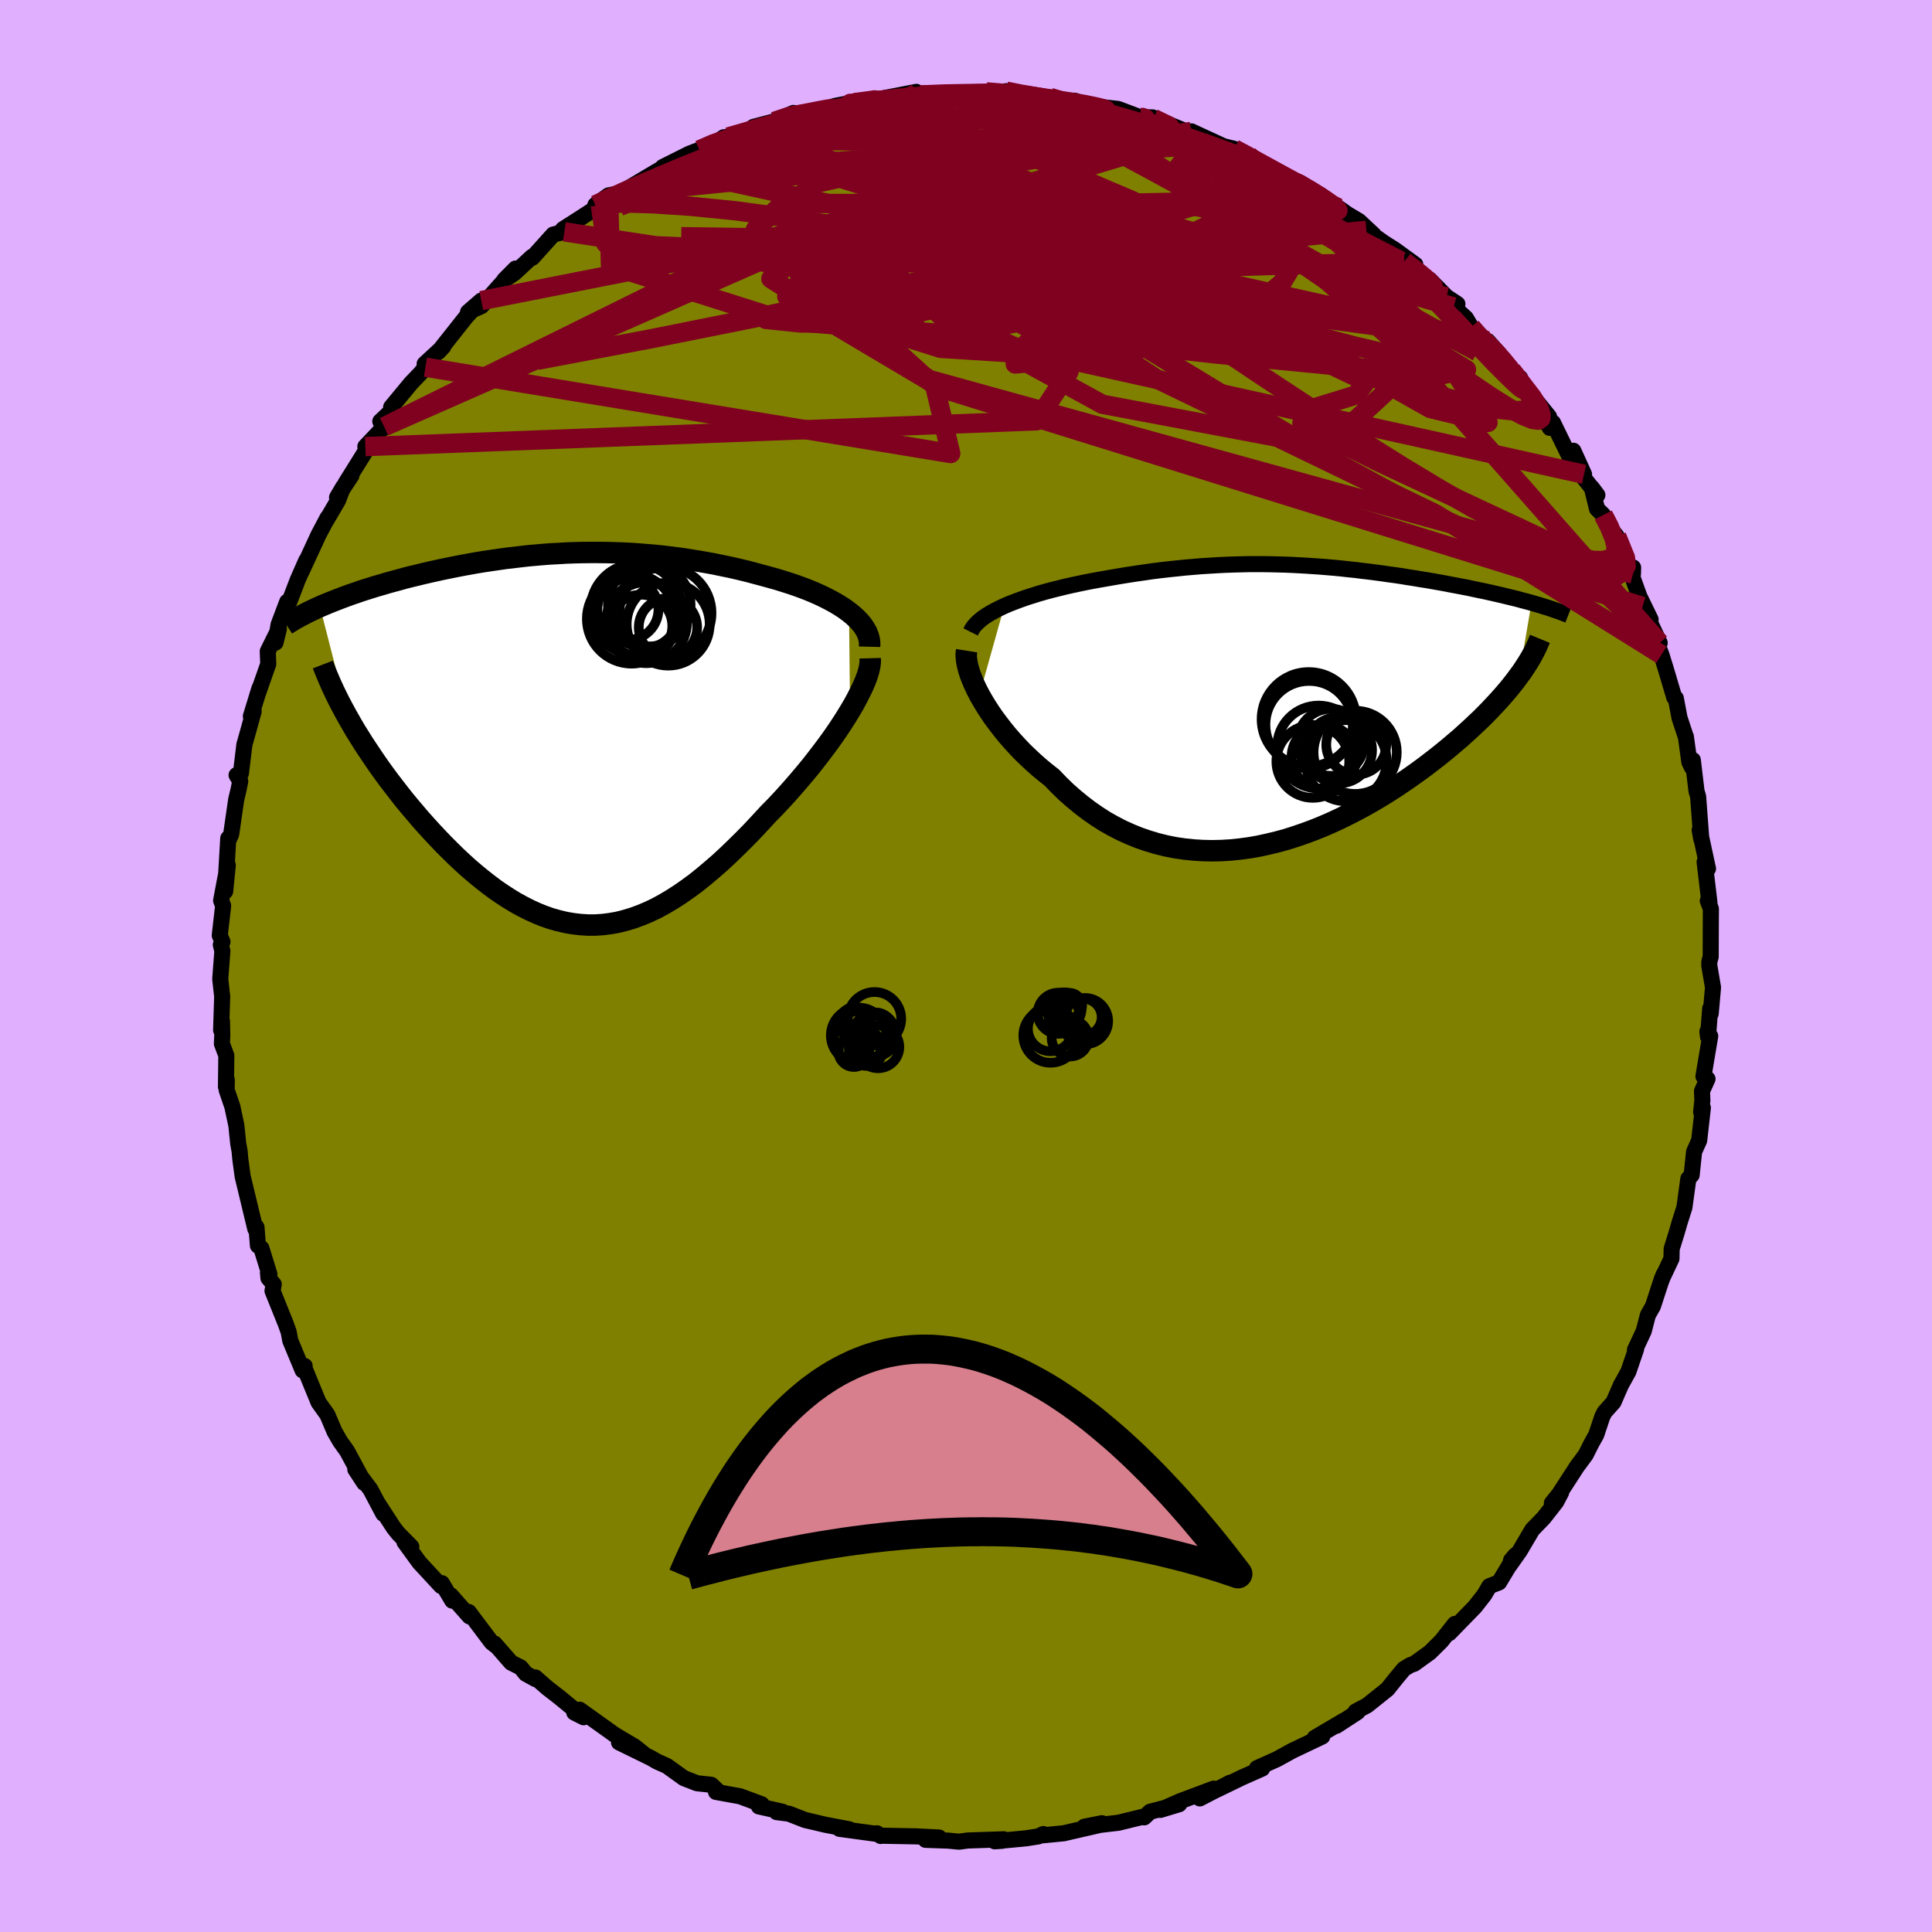 <svg viewBox="-100 -100 200 200" xmlns="http://www.w3.org/2000/svg" width="500" height="500" id="face-svg">
    <defs>
      <clipPath id="leftEyeClipPath">
        <polyline points="29.33,-13.1 28.9,-13.42 28.44,-13.72 27.95,-14.02 27.44,-14.3 26.9,-14.58 26.34,-14.85 25.76,-15.11 25.16,-15.36 24.54,-15.6 23.91,-15.83 23.26,-16.05 22.6,-16.26 21.93,-16.47 21.25,-16.66 20.56,-16.85 19.7,-17.08 18.84,-17.31 17.97,-17.52 17.1,-17.72 16.23,-17.9 15.36,-18.08 14.48,-18.24 13.61,-18.39 12.74,-18.53 11.87,-18.66 11,-18.77 10.13,-18.88 9.27,-18.97 8.41,-19.04 7.56,-19.11 6.7,-19.17 5.86,-19.21 5.01,-19.24 4.17,-19.26 3.34,-19.27 2.51,-19.27 1.69,-19.26 0.87,-19.24 0.05,-19.21 -0.76,-19.16 -1.56,-19.12 -2.36,-19.06 -3.15,-18.99 -3.93,-18.92 -4.71,-18.83 -5.48,-18.74 -6.25,-18.65 -7.01,-18.54 -7.76,-18.43 -8.5,-18.32 -9.24,-18.2 -9.96,-18.07 -10.68,-17.94 -11.39,-17.8 -12.09,-17.66 -12.78,-17.52 -13.46,-17.37 -14.13,-17.22 -14.78,-17.07 -15.43,-16.91 -16.06,-16.76 -16.69,-16.6 -17.29,-16.43 -17.89,-16.27 -18.47,-16.11 -19.04,-15.94 -19.6,-15.78 -20.15,-15.61 -20.69,-15.44 -21.22,-15.27 -21.73,-15.09 -22.24,-14.92 -22.73,-14.74 -23.21,-14.56 -23.68,-14.38 -24.14,-14.2 -24.59,-14.02 -25.02,-13.84 -25.44,-13.66 -22.45,-2.01 -22.1,-1.4 -21.73,-0.77 -21.34,-0.15 -20.94,0.49 -20.52,1.13 -20.09,1.77 -19.65,2.42 -19.19,3.08 -18.72,3.73 -18.23,4.39 -17.73,5.04 -17.22,5.7 -16.7,6.36 -16.16,7.01 -15.61,7.66 -15.05,8.32 -14.47,8.97 -13.88,9.62 -13.27,10.27 -12.65,10.92 -12.02,11.55 -11.38,12.18 -10.73,12.79 -10.07,13.39 -9.39,13.97 -8.71,14.53 -8.02,15.07 -7.33,15.59 -6.62,16.08 -5.91,16.54 -5.19,16.98 -4.46,17.38 -3.73,17.75 -3,18.08 -2.26,18.38 -1.51,18.64 -0.76,18.85 0,19.03 0.76,19.16 1.52,19.25 2.29,19.3 3.06,19.3 3.84,19.25 4.62,19.15 5.41,19.01 6.19,18.81 6.99,18.57 7.78,18.28 8.59,17.94 9.39,17.56 10.2,17.12 11.01,16.64 11.83,16.11 12.65,15.54 13.48,14.93 14.3,14.27 15.13,13.57 15.97,12.84 16.8,12.07 17.64,11.26 18.48,10.43 19.32,9.57 20.15,8.68 20.99,7.77 21.65,7.1 22.3,6.41 22.94,5.71 23.57,5 24.19,4.28 24.8,3.56 25.4,2.83 25.97,2.1 26.53,1.37 27.08,0.64 27.6,-0.08 28.1,-0.8 28.57,-1.51 29.02,-2.21 29.44,-2.9" />
      </clipPath>
      <clipPath id="rightEyeClipPath">
        <polyline points="-28.93,-10.22 -28.39,-10.45 -27.82,-10.67 -27.23,-10.89 -26.63,-11.1 -26,-11.3 -25.36,-11.5 -24.7,-11.69 -24.03,-11.87 -23.35,-12.04 -22.66,-12.21 -21.96,-12.37 -21.25,-12.52 -20.54,-12.67 -19.82,-12.81 -19.1,-12.94 -18.18,-13.1 -17.26,-13.26 -16.35,-13.41 -15.45,-13.55 -14.55,-13.68 -13.66,-13.81 -12.78,-13.92 -11.91,-14.02 -11.04,-14.11 -10.19,-14.2 -9.35,-14.27 -8.51,-14.34 -7.68,-14.39 -6.87,-14.44 -6.06,-14.48 -5.26,-14.51 -4.47,-14.53 -3.68,-14.55 -2.9,-14.55 -2.13,-14.55 -1.37,-14.54 -0.61,-14.52 0.14,-14.5 0.89,-14.47 1.63,-14.43 2.36,-14.39 3.09,-14.34 3.82,-14.29 4.54,-14.23 5.26,-14.17 5.97,-14.1 6.68,-14.02 7.39,-13.95 8.09,-13.86 8.78,-13.78 9.48,-13.69 10.16,-13.6 10.84,-13.5 11.52,-13.41 12.19,-13.31 12.85,-13.2 13.51,-13.1 14.16,-12.99 14.8,-12.89 15.43,-12.78 16.06,-12.67 16.67,-12.56 17.28,-12.44 17.87,-12.33 18.45,-12.22 19.03,-12.11 19.59,-11.99 20.15,-11.87 20.7,-11.76 21.24,-11.64 21.77,-11.52 22.29,-11.4 22.8,-11.28 23.3,-11.16 23.79,-11.04 24.27,-10.92 24.74,-10.79 25.2,-10.67 25.64,-10.55 24.37,-3.04 24.06,-2.62 23.73,-2.19 23.38,-1.75 23.01,-1.31 22.62,-0.86 22.21,-0.4 21.78,0.06 21.34,0.53 20.87,1.01 20.39,1.49 19.88,1.97 19.36,2.46 18.82,2.95 18.27,3.45 17.69,3.94 17.09,4.45 16.47,4.96 15.83,5.47 15.17,5.98 14.49,6.5 13.79,7.01 13.07,7.52 12.33,8.03 11.57,8.54 10.79,9.04 10,9.53 9.19,10.01 8.36,10.48 7.51,10.94 6.65,11.38 5.78,11.81 4.89,12.22 3.99,12.61 3.07,12.98 2.15,13.32 1.22,13.64 0.28,13.94 -0.67,14.2 -1.63,14.43 -2.59,14.64 -3.55,14.81 -4.52,14.94 -5.49,15.04 -6.46,15.1 -7.42,15.12 -8.39,15.1 -9.35,15.04 -10.31,14.94 -11.26,14.8 -12.21,14.61 -13.14,14.38 -14.07,14.1 -14.98,13.79 -15.89,13.42 -16.78,13.02 -17.65,12.57 -18.52,12.08 -19.36,11.54 -20.18,10.97 -20.99,10.35 -21.78,9.7 -22.55,9.02 -23.29,8.3 -24.01,7.55 -24.66,7.04 -25.29,6.52 -25.9,5.98 -26.49,5.43 -27.07,4.87 -27.62,4.29 -28.15,3.71 -28.66,3.12 -29.14,2.53 -29.6,1.93 -30.04,1.34 -30.45,0.74 -30.83,0.15 -31.18,-0.43 -31.51,-1.01" />
      </clipPath>
      <filter id="fuzzy">
        <feTurbulence id="turbulence" baseFrequency="0.05" numOctaves="3" type="noise" result="noise" />
        <feDisplacementMap in="SourceGraphic" in2="noise" scale="2" />
      </filter>
      <linearGradient id="rainbowGradient" x1="0%" y1="0%" x2="100%" y2="0%">
        <stop offset="0%" style="stop-color: [object Object]; stop-opacity: 1" />
        <stop offset="50%" style="stop-color: [object Object]; stop-opacity: 1" />
        <stop offset="100%" style="stop-color: [object Object]; stop-opacity: 1" />
      </linearGradient>
    </defs>
    <rect x="-100" y="-100" width="100%" height="100%" fill="rgb(224, 176, 255)" />
    <polyline id="faceContour" points="76.94,-0.08 77.33,2.22 77.09,4.93 77.04,4.4 76.81,7.32 76.75,6.78 77.04,7.26 76.34,11.42 76.76,11.69 76.19,12.95 76.23,13.92 76.1,15.12 76.28,14.68 75.9,18.05 75.37,19.23 75.12,21.64 74.78,22.01 74.37,24.99 73.88,26.53 73.58,27.57 73.05,29.28 73.03,30.29 72.01,32.45 72.24,31.9 71.92,32.74 71.11,35.22 70.59,36.13 70.16,37.79 69.67,38.84 69.25,39.74 69.37,39.65 68.57,41.99 67.8,43.38 67.03,45.15 66.1,46.19 65.87,46.65 65.24,48.53 64.76,49.39 64.15,50.6 63.24,51.83 61.4,54.67 60.65,55.6 61.61,54.5 61.1,55.47 59.81,57.12 58.62,58.35 57.33,60.54 56.3,62 56.43,61.51 56.88,60.99 55.18,63.81 54.18,64.2 53.66,65.09 52.68,66.34 50.02,69.07 50.6,68.11 49.22,69.87 48.02,71.06 46.4,72.23 45.97,72.38 45.33,72.77 44.46,73.82 43.63,74.86 41.53,76.54 40.33,77.18 40.53,77.23 38.35,78.65 39.15,78.1 36.1,79.9 36,80.18 36.88,79.76 33.75,81.25 32.81,81.77 32.17,82.12 30.12,83.04 30.66,83.08 28.56,84.01 25.94,85.28 27.35,84.54 24.2,86.17 25.64,85.16 22.17,86.46 20.12,87.36 22.07,86.77 19.06,87.55 18.45,88.13 18.31,88.07 15.78,88.69 12.25,89.1 14.07,88.74 13.89,88.91 10.11,89.78 7.96,89.99 8,89.86 7.5,90.1 6.23,90.3 2.97,90.61 3.74,90.56 3.9,90.4 0.16,90.53 -0.72,90.65 -1.86,90.54 -4.18,90.46 -3.74,90.17 -2.79,90.22 -5.17,90.1 -8.87,90.03 -8.83,90.06 -9.22,89.78 -9.34,89.83 -13.09,89.32 -12.08,89.37 -14.6,88.89 -15.52,88.67 -16.65,88.41 -18.34,87.75 -19.6,87.59 -19,87.55 -21.44,87 -21.15,86.78 -23.39,85.95 -25.88,85.5 -25.63,85.46 -26.37,84.76 -27.85,84.6 -29.21,84.07 -30.96,82.81 -31.99,82.35 -32.63,81.98 -35.92,80.37 -33.36,81.56 -34.3,80.81 -36.37,79.58 -39.99,76.99 -40.55,77.28 -39.58,77.77 -42.07,75.72 -43.36,74.72 -44.58,73.65 -44.56,73.82 -45.57,73.26 -46.1,72.61 -47.08,72.12 -48.81,70.14 -48.67,70.36 -49.1,70.03 -51.48,66.87 -51.4,67.33 -53.33,65.15 -53.18,65.7 -54.26,63.89 -54.34,64.18 -56.58,61.76 -58.13,59.63 -57.42,60.12 -58.78,58.74 -59.26,58.13 -60.88,55.63 -60.32,56.71 -61.66,54.18 -63.22,52.1 -62.29,53.52 -64.07,50.22 -64.78,49.22 -65.37,48.2 -66.09,46.5 -66.19,46.34 -67.02,45.18 -68.54,41.48 -68.46,41.41 -68.67,41.86 -69.95,38.78 -70.12,37.87 -70.43,37.01 -71.79,33.63 -71.66,32.95 -72.21,32.31 -72.26,31.75 -72.11,31.91 -72.94,29.22 -73.3,28.94 -73.45,27.03 -73.57,27.22 -74.23,24.48 -74.88,21.78 -75.12,20.01 -75.2,19.15 -75.34,18.38 -75.53,16.52 -75.94,14.58 -76.54,12.82 -76.52,11.79 -76.61,12.5 -76.57,9.27 -77.03,8.04 -76.99,7.18 -77.02,5.71 -77.11,6.64 -77,3.15 -77.2,1.35 -76.98,-1.55 -77.14,-2.19 -76.97,-2.5 -77.25,-3.17 -76.9,-6.24 -77.11,-6.77 -76.42,-10.43 -76.69,-7.73 -76.37,-13.22 -76.33,-13.06 -76.07,-13.63 -75.55,-17.23 -75.31,-18.23 -75.13,-19.13 -75.51,-19.76 -75.06,-19.95 -74.7,-22.92 -74.44,-23.84 -73.74,-26.36 -74.03,-25.85 -73.14,-28.75 -73.36,-28.04 -72.23,-31.26 -72.28,-32.58 -71.13,-34.9 -71.48,-33.48 -71.16,-35.34 -70.27,-37.7 -70.03,-37.75 -69.18,-39.97 -68.29,-41.99 -68.8,-40.8 -67.02,-44.65 -66.09,-46.41 -66.23,-46.11 -65,-48.21 -64.48,-49.58 -65.11,-48.51 -63.62,-50.77 -64.25,-49.94 -61.65,-54.11 -62.18,-53.77 -60.23,-55.83 -60.63,-56.38 -59.47,-57.47 -59.51,-57.85 -57.45,-60.34 -56.47,-61.36 -55.96,-61.99 -56.04,-62.33 -54.11,-64.11 -54.62,-63.57 -51.73,-67.22 -50.18,-68.88 -51.55,-67.69 -50.15,-68.32 -48.11,-70.62 -46.63,-72.2 -47.8,-71.02 -46.76,-71.72 -44.91,-73.43 -44.89,-73.32 -42.73,-75.72 -41.58,-76 -41.95,-75.99 -41.71,-76.28 -40.14,-77.28 -37.85,-78.77 -38.37,-78.78 -37.01,-79.77 -35.87,-80 -34.83,-80.59 -32.68,-81.87 -31.32,-82.67 -31.39,-82.71 -28.61,-84.1 -27.61,-84.48 -25.79,-85.3 -25.08,-85.79 -24.63,-85.82 -22.68,-86.36 -22.64,-86.49 -21.19,-86.86 -22.02,-86.86 -19.86,-87.43 -17.86,-88.31 -16.85,-88.15 -17.4,-87.9 -13.54,-89.04 -11.77,-89.38 -13.38,-89.04 -10.6,-89.54 -10.68,-89.47 -9.24,-89.74 -6.24,-90 -8.49,-89.84 -5.14,-90.49 -5.13,-90.32 -2.33,-90.35 0,-90.44 0.39,-90.43 2.9,-90.32 2.1,-90.49 4.1,-90.35 7.34,-89.9 4.15,-90.56 5.4,-90.2 8.69,-89.92 10.25,-89.46 9.33,-89.61 11.26,-89.57 12.53,-89.1 13.73,-88.95 15.75,-88.72 18.08,-87.84 18.08,-87.86 19.31,-87.85 19.39,-87.75 21.17,-87.06 24.63,-85.64 23.2,-86.04 23.33,-86.4 26.84,-84.78 26.43,-84.92 27.77,-84.59 29.23,-83.91 29.9,-83.26 32.09,-82.35 33.83,-81.2 34.71,-81.02 34.08,-81.04 35.81,-80.33 38.54,-78.49 36.68,-79.82 39.47,-77.84 40.68,-77.12 42.21,-75.69 41.45,-76.15 43.27,-74.86 44.36,-74.17 46.51,-72.61 45.38,-72.93 47.96,-70.91 48.01,-71.04 49.75,-69.27 50.87,-68.53 50.48,-68.23 51.75,-67.07 52.3,-66.14 52.63,-65.44 55.22,-63.35 54.01,-64.7 55.69,-62.44 57.37,-60.87 56.49,-61.65 60.36,-56.86 59.35,-57.82 60.43,-55.71 60.76,-56.25 62.45,-52.78 62.87,-53.34 63.98,-50.9 63.97,-50.51 65.36,-48.75 64.79,-49.51 65.32,-47.33 65.97,-46.69 66.64,-45.38 67.36,-44.49 69.04,-40.56 69.06,-41.25 68.69,-41.08 69.71,-38.25 70.87,-35.87 70.04,-37.22 71.81,-33.44 71.16,-34.34 71.99,-32.22 72.45,-30.73 73.32,-27.8 73.48,-27.72 73.86,-25.7 74.49,-23.79 74.52,-23.75 74.88,-21.12 75.15,-20.56 75.24,-21.32 75.62,-18.12 75.79,-17.53 76.06,-13.9 76.12,-13.13 75.95,-14.06 76.81,-10.07 76.46,-10.77 76.96,-6.58 76.79,-6.75 77.11,-5.92 77.1,-4.01 77.09,-0.96 76.95,-0.44 76.94,-0.08 77.33,2.22" fill="rgb(128, 128, 0)" stroke="black" stroke-width="1.667" stroke-linejoin="round" filter="url(#fuzzy)" />
    <g transform="translate(32.9 -27.05)">
      <polyline id="rightCountour" points="-28.93,-10.22 -28.39,-10.45 -27.82,-10.67 -27.23,-10.89 -26.63,-11.1 -26,-11.3 -25.36,-11.5 -24.7,-11.69 -24.03,-11.87 -23.35,-12.04 -22.66,-12.21 -21.96,-12.37 -21.25,-12.52 -20.54,-12.67 -19.82,-12.81 -19.1,-12.94 -18.18,-13.1 -17.26,-13.26 -16.35,-13.41 -15.45,-13.55 -14.55,-13.68 -13.66,-13.81 -12.78,-13.92 -11.91,-14.02 -11.04,-14.11 -10.19,-14.2 -9.35,-14.27 -8.51,-14.34 -7.68,-14.39 -6.87,-14.44 -6.06,-14.48 -5.26,-14.51 -4.47,-14.53 -3.68,-14.55 -2.9,-14.55 -2.13,-14.55 -1.37,-14.54 -0.61,-14.52 0.14,-14.5 0.89,-14.47 1.63,-14.43 2.36,-14.39 3.09,-14.34 3.82,-14.29 4.54,-14.23 5.26,-14.17 5.97,-14.1 6.68,-14.02 7.39,-13.95 8.09,-13.86 8.78,-13.78 9.48,-13.69 10.16,-13.6 10.84,-13.5 11.52,-13.41 12.19,-13.31 12.85,-13.2 13.51,-13.1 14.16,-12.99 14.8,-12.89 15.43,-12.78 16.06,-12.67 16.67,-12.56 17.28,-12.44 17.87,-12.33 18.45,-12.22 19.03,-12.11 19.59,-11.99 20.15,-11.87 20.7,-11.76 21.24,-11.64 21.77,-11.52 22.29,-11.4 22.8,-11.28 23.3,-11.16 23.79,-11.04 24.27,-10.92 24.74,-10.79 25.2,-10.67 25.64,-10.55 24.37,-3.04 24.06,-2.62 23.73,-2.19 23.38,-1.75 23.01,-1.31 22.62,-0.86 22.21,-0.4 21.78,0.06 21.34,0.53 20.87,1.01 20.39,1.49 19.88,1.97 19.36,2.46 18.82,2.95 18.27,3.45 17.69,3.94 17.09,4.45 16.47,4.96 15.83,5.47 15.17,5.98 14.49,6.5 13.79,7.01 13.07,7.52 12.33,8.03 11.57,8.54 10.79,9.04 10,9.53 9.19,10.01 8.36,10.48 7.51,10.94 6.65,11.38 5.78,11.81 4.89,12.22 3.99,12.61 3.07,12.98 2.15,13.32 1.22,13.64 0.28,13.94 -0.67,14.2 -1.63,14.43 -2.59,14.64 -3.55,14.81 -4.52,14.94 -5.49,15.04 -6.46,15.1 -7.42,15.12 -8.39,15.1 -9.35,15.04 -10.31,14.94 -11.26,14.8 -12.21,14.61 -13.14,14.38 -14.07,14.1 -14.98,13.79 -15.89,13.42 -16.78,13.02 -17.65,12.57 -18.52,12.08 -19.36,11.54 -20.18,10.97 -20.99,10.35 -21.78,9.7 -22.55,9.02 -23.29,8.3 -24.01,7.55 -24.66,7.04 -25.29,6.52 -25.9,5.98 -26.49,5.43 -27.07,4.87 -27.62,4.29 -28.15,3.71 -28.66,3.12 -29.14,2.53 -29.6,1.93 -30.04,1.34 -30.45,0.74 -30.83,0.15 -31.18,-0.43 -31.51,-1.01" fill="white" stroke="white" stroke-width="0" stroke-linejoin="round" filter="url(#fuzzy)" />
    </g>
    <g transform="translate(-41.44 -23.54)">
      <polyline id="leftCountour" points="29.33,-13.1 28.9,-13.42 28.44,-13.72 27.95,-14.02 27.44,-14.3 26.9,-14.58 26.34,-14.85 25.76,-15.11 25.16,-15.36 24.54,-15.6 23.91,-15.83 23.26,-16.05 22.6,-16.26 21.93,-16.47 21.25,-16.66 20.56,-16.85 19.7,-17.08 18.84,-17.31 17.97,-17.52 17.1,-17.72 16.23,-17.9 15.36,-18.08 14.48,-18.24 13.61,-18.39 12.74,-18.53 11.87,-18.66 11,-18.77 10.13,-18.88 9.27,-18.97 8.41,-19.04 7.56,-19.11 6.7,-19.17 5.86,-19.21 5.01,-19.24 4.17,-19.26 3.34,-19.27 2.51,-19.27 1.69,-19.26 0.87,-19.24 0.05,-19.21 -0.76,-19.16 -1.56,-19.12 -2.36,-19.06 -3.15,-18.99 -3.93,-18.92 -4.71,-18.83 -5.48,-18.74 -6.25,-18.65 -7.01,-18.54 -7.76,-18.43 -8.5,-18.32 -9.24,-18.2 -9.96,-18.07 -10.68,-17.94 -11.39,-17.8 -12.09,-17.66 -12.78,-17.52 -13.46,-17.37 -14.13,-17.22 -14.78,-17.07 -15.43,-16.91 -16.06,-16.76 -16.69,-16.6 -17.29,-16.43 -17.89,-16.27 -18.47,-16.11 -19.04,-15.94 -19.6,-15.78 -20.15,-15.61 -20.69,-15.44 -21.22,-15.27 -21.73,-15.09 -22.24,-14.92 -22.73,-14.74 -23.21,-14.56 -23.68,-14.38 -24.14,-14.2 -24.59,-14.02 -25.02,-13.84 -25.44,-13.66 -22.45,-2.01 -22.1,-1.4 -21.73,-0.77 -21.34,-0.15 -20.94,0.49 -20.52,1.13 -20.09,1.77 -19.65,2.42 -19.19,3.08 -18.72,3.73 -18.23,4.39 -17.73,5.04 -17.22,5.7 -16.7,6.36 -16.16,7.01 -15.61,7.66 -15.05,8.32 -14.47,8.97 -13.88,9.62 -13.27,10.27 -12.65,10.92 -12.02,11.55 -11.38,12.18 -10.73,12.79 -10.07,13.39 -9.39,13.97 -8.71,14.53 -8.02,15.07 -7.33,15.59 -6.62,16.08 -5.91,16.54 -5.19,16.98 -4.46,17.38 -3.73,17.75 -3,18.08 -2.26,18.38 -1.51,18.64 -0.76,18.85 0,19.03 0.76,19.16 1.52,19.25 2.29,19.3 3.06,19.3 3.84,19.25 4.62,19.15 5.41,19.01 6.19,18.81 6.99,18.57 7.78,18.28 8.59,17.94 9.39,17.56 10.2,17.12 11.01,16.64 11.83,16.11 12.65,15.54 13.48,14.93 14.3,14.27 15.13,13.57 15.97,12.84 16.8,12.07 17.64,11.26 18.48,10.43 19.32,9.57 20.15,8.68 20.99,7.77 21.65,7.1 22.3,6.41 22.94,5.71 23.57,5 24.19,4.28 24.8,3.56 25.4,2.83 25.97,2.1 26.53,1.37 27.08,0.64 27.6,-0.08 28.1,-0.8 28.57,-1.51 29.02,-2.21 29.44,-2.9" fill="white" stroke="white" stroke-width="0" stroke-linejoin="round" filter="url(#fuzzy)" />
    </g>
    <g transform="translate(32.9 -27.05)">
      <polyline id="rightUpper" points="-32.42,-7.53 -32.27,-7.83 -32.07,-8.12 -31.82,-8.4 -31.52,-8.68 -31.18,-8.96 -30.8,-9.22 -30.38,-9.48 -29.93,-9.73 -29.44,-9.98 -28.93,-10.22 -28.39,-10.45 -27.82,-10.67 -27.23,-10.89 -26.63,-11.1 -26,-11.3 -25.36,-11.5 -24.7,-11.69 -24.03,-11.87 -23.35,-12.04 -22.66,-12.21 -21.96,-12.37 -21.25,-12.52 -20.54,-12.67 -19.82,-12.81 -19.1,-12.94 -18.18,-13.1 -17.26,-13.26 -16.35,-13.41 -15.45,-13.55 -14.55,-13.68 -13.66,-13.81 -12.78,-13.92 -11.91,-14.02 -11.04,-14.11 -10.19,-14.2 -9.35,-14.27 -8.51,-14.34 -7.68,-14.39 -6.87,-14.44 -6.06,-14.48 -5.26,-14.51 -4.47,-14.53 -3.68,-14.55 -2.9,-14.55 -2.13,-14.55 -1.37,-14.54 -0.61,-14.52 0.14,-14.5 0.89,-14.47 1.63,-14.43 2.36,-14.39 3.09,-14.34 3.82,-14.29 4.54,-14.23 5.26,-14.17 5.97,-14.1 6.68,-14.02 7.39,-13.95 8.09,-13.86 8.78,-13.78 9.48,-13.69 10.16,-13.6 10.84,-13.5 11.52,-13.41 12.19,-13.31 12.85,-13.2 13.51,-13.1 14.16,-12.99 14.8,-12.89 15.43,-12.78 16.06,-12.67 16.67,-12.56 17.28,-12.44 17.87,-12.33 18.45,-12.22 19.03,-12.11 19.59,-11.99 20.15,-11.87 20.7,-11.76 21.24,-11.64 21.77,-11.52 22.29,-11.4 22.8,-11.28 23.3,-11.16 23.79,-11.04 24.27,-10.92 24.74,-10.79 25.2,-10.67 25.64,-10.55 26.08,-10.42 26.5,-10.3 26.91,-10.17 27.31,-10.05 27.7,-9.92 28.07,-9.79 28.43,-9.67 28.78,-9.54 29.12,-9.41 29.45,-9.28" fill="none" stroke="black" stroke-width="1.667" stroke-linejoin="round" filter="url(#fuzzy)" />
      <polyline id="rightLower" points="-32.83,-5.59 -32.88,-5.28 -32.87,-4.93 -32.83,-4.54 -32.75,-4.11 -32.63,-3.65 -32.48,-3.16 -32.28,-2.65 -32.06,-2.12 -31.8,-1.57 -31.51,-1.01 -31.18,-0.43 -30.83,0.15 -30.45,0.74 -30.04,1.34 -29.6,1.93 -29.14,2.53 -28.66,3.12 -28.15,3.71 -27.62,4.29 -27.07,4.87 -26.49,5.43 -25.9,5.98 -25.29,6.52 -24.66,7.04 -24.01,7.55 -23.29,8.3 -22.55,9.02 -21.78,9.7 -20.99,10.35 -20.18,10.97 -19.36,11.54 -18.52,12.08 -17.65,12.57 -16.78,13.02 -15.89,13.42 -14.98,13.79 -14.07,14.1 -13.14,14.38 -12.21,14.61 -11.26,14.8 -10.31,14.94 -9.35,15.04 -8.39,15.1 -7.42,15.12 -6.46,15.1 -5.49,15.04 -4.52,14.94 -3.55,14.81 -2.59,14.64 -1.63,14.43 -0.67,14.2 0.28,13.94 1.22,13.64 2.15,13.32 3.07,12.98 3.99,12.61 4.89,12.22 5.78,11.81 6.65,11.38 7.51,10.94 8.36,10.48 9.19,10.01 10,9.53 10.79,9.04 11.57,8.54 12.33,8.03 13.07,7.52 13.79,7.01 14.49,6.5 15.17,5.98 15.83,5.47 16.47,4.96 17.09,4.45 17.69,3.94 18.27,3.45 18.82,2.95 19.36,2.46 19.88,1.97 20.39,1.49 20.87,1.01 21.34,0.53 21.78,0.06 22.21,-0.4 22.62,-0.86 23.01,-1.31 23.38,-1.75 23.73,-2.19 24.06,-2.62 24.37,-3.04 24.67,-3.45 24.94,-3.86 25.2,-4.26 25.44,-4.65 25.66,-5.03 25.86,-5.4 26.05,-5.77 26.22,-6.13 26.37,-6.48 26.51,-6.82" fill="none" stroke="black" stroke-width="2.222" stroke-linejoin="round" filter="url(#fuzzy)" />
      <circle r="3.104" cx="7.497" cy="4.136" stroke="black" fill="none" stroke-width="1.0" filter="url(#fuzzy)" clip-path="url(#rightEyeClipPath)" /><circle r="4.526" cx="2.622" cy="2.066" stroke="black" fill="none" stroke-width="1.0" filter="url(#fuzzy)" clip-path="url(#rightEyeClipPath)" /><circle r="3.47" cx="4.867" cy="3.896" stroke="black" fill="none" stroke-width="1.0" filter="url(#fuzzy)" clip-path="url(#rightEyeClipPath)" /><circle r="4.292" cx="3.597" cy="4.381" stroke="black" fill="none" stroke-width="1.0" filter="url(#fuzzy)" clip-path="url(#rightEyeClipPath)" /><circle r="4.88" cx="2.582" cy="1.501" stroke="black" fill="none" stroke-width="1.0" filter="url(#fuzzy)" clip-path="url(#rightEyeClipPath)" /><circle r="3.772" cx="3.002" cy="5.871" stroke="black" fill="none" stroke-width="1.0" filter="url(#fuzzy)" clip-path="url(#rightEyeClipPath)" /><circle r="4.204" cx="6.447" cy="5.801" stroke="black" fill="none" stroke-width="1.0" filter="url(#fuzzy)" clip-path="url(#rightEyeClipPath)" /><circle r="3.338" cx="4.137" cy="5.411" stroke="black" fill="none" stroke-width="1.0" filter="url(#fuzzy)" clip-path="url(#rightEyeClipPath)" /><circle r="3.44" cx="5.697" cy="4.706" stroke="black" fill="none" stroke-width="1.0" filter="url(#fuzzy)" clip-path="url(#rightEyeClipPath)" /><circle r="4.308" cx="7.387" cy="4.931" stroke="black" fill="none" stroke-width="1.0" filter="url(#fuzzy)" clip-path="url(#rightEyeClipPath)" />
      </g>
    <g transform="translate(-41.44 -23.54)">
      <polyline id="leftUpper" points="31.46,-9.51 31.47,-9.91 31.42,-10.29 31.31,-10.67 31.16,-11.05 30.95,-11.41 30.71,-11.77 30.42,-12.11 30.09,-12.45 29.73,-12.78 29.33,-13.1 28.9,-13.42 28.44,-13.72 27.95,-14.02 27.44,-14.3 26.9,-14.58 26.34,-14.85 25.76,-15.11 25.16,-15.36 24.54,-15.6 23.91,-15.83 23.26,-16.05 22.6,-16.26 21.93,-16.47 21.25,-16.66 20.56,-16.85 19.7,-17.08 18.84,-17.31 17.97,-17.52 17.1,-17.72 16.23,-17.9 15.36,-18.08 14.48,-18.24 13.61,-18.39 12.74,-18.53 11.87,-18.66 11,-18.77 10.13,-18.88 9.27,-18.97 8.41,-19.04 7.56,-19.11 6.7,-19.17 5.86,-19.21 5.01,-19.24 4.17,-19.26 3.34,-19.27 2.51,-19.27 1.69,-19.26 0.87,-19.24 0.05,-19.21 -0.76,-19.16 -1.56,-19.12 -2.36,-19.06 -3.15,-18.99 -3.93,-18.92 -4.71,-18.83 -5.48,-18.74 -6.25,-18.65 -7.01,-18.54 -7.76,-18.43 -8.5,-18.32 -9.24,-18.2 -9.96,-18.07 -10.68,-17.94 -11.39,-17.8 -12.09,-17.66 -12.78,-17.52 -13.46,-17.37 -14.13,-17.22 -14.78,-17.07 -15.43,-16.91 -16.06,-16.76 -16.69,-16.6 -17.29,-16.43 -17.89,-16.27 -18.47,-16.11 -19.04,-15.94 -19.6,-15.78 -20.15,-15.61 -20.69,-15.44 -21.22,-15.27 -21.73,-15.09 -22.24,-14.92 -22.73,-14.74 -23.21,-14.56 -23.68,-14.38 -24.14,-14.2 -24.59,-14.02 -25.02,-13.84 -25.44,-13.66 -25.84,-13.48 -26.24,-13.29 -26.62,-13.11 -26.99,-12.92 -27.34,-12.74 -27.69,-12.55 -28.02,-12.37 -28.33,-12.18 -28.64,-11.99 -28.93,-11.8" fill="none" stroke="black" stroke-width="2.222" stroke-linejoin="round" filter="url(#fuzzy)" />
      <polyline id="leftLower" points="31.52,-8.32 31.53,-7.94 31.48,-7.52 31.38,-7.05 31.23,-6.55 31.03,-6.01 30.79,-5.44 30.5,-4.84 30.18,-4.21 29.83,-3.56 29.44,-2.9 29.02,-2.21 28.57,-1.51 28.1,-0.8 27.6,-0.08 27.08,0.64 26.53,1.37 25.97,2.1 25.4,2.83 24.8,3.56 24.19,4.28 23.57,5 22.94,5.71 22.3,6.41 21.65,7.1 20.99,7.77 20.15,8.68 19.32,9.57 18.48,10.43 17.64,11.26 16.8,12.07 15.97,12.84 15.13,13.57 14.3,14.27 13.48,14.93 12.65,15.54 11.83,16.11 11.01,16.64 10.2,17.12 9.39,17.56 8.59,17.94 7.78,18.28 6.99,18.57 6.19,18.81 5.41,19.01 4.62,19.15 3.84,19.25 3.06,19.3 2.29,19.3 1.52,19.25 0.76,19.16 0,19.03 -0.76,18.85 -1.51,18.64 -2.26,18.38 -3,18.08 -3.73,17.75 -4.46,17.38 -5.19,16.98 -5.91,16.54 -6.62,16.08 -7.33,15.59 -8.02,15.07 -8.71,14.53 -9.39,13.97 -10.07,13.39 -10.73,12.79 -11.38,12.18 -12.02,11.55 -12.65,10.92 -13.27,10.27 -13.88,9.62 -14.47,8.97 -15.05,8.32 -15.61,7.66 -16.16,7.01 -16.7,6.36 -17.22,5.7 -17.73,5.04 -18.23,4.39 -18.72,3.73 -19.19,3.08 -19.65,2.42 -20.09,1.77 -20.52,1.13 -20.94,0.49 -21.34,-0.15 -21.73,-0.77 -22.1,-1.4 -22.45,-2.01 -22.79,-2.62 -23.11,-3.21 -23.42,-3.8 -23.71,-4.38 -23.99,-4.96 -24.25,-5.52 -24.49,-6.07 -24.72,-6.61 -24.94,-7.15 -25.14,-7.67" fill="none" stroke="black" stroke-width="2.222" stroke-linejoin="round" filter="url(#fuzzy)" />
      <circle r="4.198" cx="8.356" cy="-12.004" stroke="black" fill="none" stroke-width="1.0" filter="url(#fuzzy)" clip-path="url(#leftEyeClipPath)" /><circle r="3.162" cx="6.441" cy="-13.384" stroke="black" fill="none" stroke-width="1.0" filter="url(#fuzzy)" clip-path="url(#leftEyeClipPath)" /><circle r="3.246" cx="7.791" cy="-11.654" stroke="black" fill="none" stroke-width="1.0" filter="url(#fuzzy)" clip-path="url(#leftEyeClipPath)" /><circle r="3.022" cx="10.586" cy="-11.514" stroke="black" fill="none" stroke-width="1.0" filter="url(#fuzzy)" clip-path="url(#leftEyeClipPath)" /><circle r="4.63" cx="6.821" cy="-12.389" stroke="black" fill="none" stroke-width="1.0" filter="url(#fuzzy)" clip-path="url(#leftEyeClipPath)" /><circle r="4.296" cx="10.611" cy="-11.849" stroke="black" fill="none" stroke-width="1.0" filter="url(#fuzzy)" clip-path="url(#leftEyeClipPath)" /><circle r="3.48" cx="8.181" cy="-12.859" stroke="black" fill="none" stroke-width="1.0" filter="url(#fuzzy)" clip-path="url(#leftEyeClipPath)" /><circle r="4.726" cx="7.306" cy="-13.369" stroke="black" fill="none" stroke-width="1.0" filter="url(#fuzzy)" clip-path="url(#leftEyeClipPath)" /><circle r="4.768" cx="10.326" cy="-12.994" stroke="black" fill="none" stroke-width="1.0" filter="url(#fuzzy)" clip-path="url(#leftEyeClipPath)" /><circle r="4.28" cx="8.651" cy="-13.824" stroke="black" fill="none" stroke-width="1.0" filter="url(#fuzzy)" clip-path="url(#leftEyeClipPath)" />
    </g>
    <g id="hairs">
      <polyline points="-24.63,-85.82 -23.23,-86.22 -22.16,-86.54 -21.04,-86.86 -19.73,-87.23 -18.23,-87.62 -16.62,-88.01 -15.01,-88.37 -13.5,-88.71 -12.18,-89.01 -11.09,-89.27 -10.28,-89.47 -9.73,-89.6 -9.45,-89.65 -9.47,-89.66 -9.84,-89.6 -10.59,-89.5 -11.52,-89.38" fill="none" stroke="rgb(128, 0, 32)" stroke-width="2" stroke-linejoin="round" filter="url(#fuzzy)" /><polyline points="10.25,-89.46 10.41,-89.41 11.76,-89 13.7,-88.33 15.96,-87.47 18.4,-86.49 20.87,-85.41 23.34,-84.26 25.79,-83.05 28.26,-81.78 30.75,-80.47 33.22,-79.15 35.62,-77.87 37.92,-76.65 40.1,-75.52 42.09,-74.49 43.79,-73.62 45.05,-72.97" fill="none" stroke="rgb(128, 0, 32)" stroke-width="2" stroke-linejoin="round" filter="url(#fuzzy)" /><polyline points="33.83,-81.2 34.37,-81.03 34.96,-80.69 35.74,-80.23 36.5,-79.75 37.14,-79.3 37.6,-78.91 37.83,-78.61 37.8,-78.44 37.45,-78.44 36.77,-78.63 35.72,-79.01 34.25,-79.62 32.32,-80.46 29.94,-81.54 27.09,-82.86 23.62,-84.49 19.26,-86.53" fill="none" stroke="rgb(128, 0, 32)" stroke-width="2" stroke-linejoin="round" filter="url(#fuzzy)" /><polyline points="45.38,-72.93 47.03,-71.64 47.91,-70.89 48.36,-70.38 48.38,-70.1 47.98,-70.07 47.18,-70.28 45.99,-70.76 44.38,-71.55 42.27,-72.71 39.57,-74.27 36.25,-76.23 32.34,-78.56 27.83,-81.28 22.53,-84.51" fill="none" stroke="rgb(128, 0, 32)" stroke-width="2" stroke-linejoin="round" filter="url(#fuzzy)" /><polyline points="-38.37,-78.78 -36.89,-79.49 -34.96,-80.05 -32.53,-80.63 -29.69,-81.21 -26.5,-81.77 -23.01,-82.28 -19.25,-82.74 -15.27,-83.14 -11.15,-83.45 -6.93,-83.68 -2.64,-83.83 1.68,-83.93 5.99,-84.02 10.23,-84.15 14.39,-84.34 18.5,-84.59 22.59,-84.83" fill="none" stroke="rgb(128, 0, 32)" stroke-width="2" stroke-linejoin="round" filter="url(#fuzzy)" /><polyline points="-37.85,-78.77 -37.64,-79.07 -36.58,-79.62 -35.08,-80.3 -33.32,-81.06 -31.41,-81.88 -29.42,-82.72 -27.37,-83.54 -25.3,-84.33 -23.26,-85.08 -21.3,-85.76 -19.47,-86.37 -17.81,-86.91 -16.35,-87.39 -15.09,-87.81 -14.03,-88.19 -13.14,-88.53 -12.38,-88.82 -11.74,-89.06 -11.28,-89.23 -11.06,-89.33 -11.17,-89.37 -11.72,-89.32" fill="none" stroke="rgb(128, 0, 32)" stroke-width="2" stroke-linejoin="round" filter="url(#fuzzy)" /><polyline points="-16.85,-88.15 -15.97,-88.25 -13.95,-88.5 -11.83,-88.61 -9.68,-88.56 -7.38,-88.41 -4.85,-88.2 -2.14,-87.96 0.72,-87.69 3.69,-87.4 6.76,-87.06 9.91,-86.7 13.06,-86.32 16.09,-85.96 18.85,-85.65 21.24,-85.43 23.28,-85.27 25.01,-85.13" fill="none" stroke="rgb(128, 0, 32)" stroke-width="2" stroke-linejoin="round" filter="url(#fuzzy)" /><polyline points="38.54,-78.49 37.86,-78.81 37.85,-78.27 37.37,-77.6 36.07,-77.04 33.91,-76.59 30.89,-76.21 27.01,-75.87 22.17,-75.59 16.34,-75.38 9.47,-75.27 1.55,-75.24 -7.51,-75.26 -17.84,-75.33 -29.48,-75.5" fill="none" stroke="rgb(128, 0, 32)" stroke-width="2" stroke-linejoin="round" filter="url(#fuzzy)" /><polyline points="2.9,-90.32 3.3,-90.2 4.98,-89.63 7.03,-88.75 9.39,-87.58 12.21,-86.1 15.5,-84.35 19.16,-82.38 23.06,-80.25 27.14,-77.98 31.39,-75.61 35.79,-73.14 40.27,-70.6 44.74,-68.06 48.99,-65.69 52.94,-63.59" fill="none" stroke="rgb(128, 0, 32)" stroke-width="2" stroke-linejoin="round" filter="url(#fuzzy)" /><polyline points="-37.85,-78.77 -37.34,-78.9 -35.38,-78.99 -32.36,-78.9 -28.48,-78.64 -23.86,-78.18 -18.59,-77.47 -12.73,-76.52 -6.31,-75.34 0.58,-73.94 7.86,-72.35 15.48,-70.56 23.4,-68.58 31.67,-66.43 40.26,-64.17 48.92,-62.14" fill="none" stroke="rgb(128, 0, 32)" stroke-width="2" stroke-linejoin="round" filter="url(#fuzzy)" /><polyline points="-27.61,-84.48 -26.14,-85.12 -24.85,-85.56 -23.49,-85.9 -22.03,-86.21 -20.48,-86.52 -18.83,-86.83 -17.06,-87.16 -15.18,-87.5 -13.22,-87.85 -11.24,-88.19 -9.3,-88.51 -7.44,-88.81 -5.72,-89.1 -4.17,-89.35 -2.81,-89.58 -1.61,-89.78 -0.55,-89.95 0.35,-90.09 0.98,-90.21 1.27,-90.31 1.24,-90.38" fill="none" stroke="rgb(128, 0, 32)" stroke-width="2" stroke-linejoin="round" filter="url(#fuzzy)" /><polyline points="-11.77,-89.38 -12,-89.29 -11.06,-89.39 -9.78,-89.53 -8.39,-89.68 -6.98,-89.83 -5.56,-89.97 -4.11,-90.09 -2.65,-90.19 -1.23,-90.26 0.07,-90.31 1.16,-90.34 1.94,-90.35 2.37,-90.35 2.39,-90.35 1.97,-90.34 1.05,-90.33 -0.39,-90.31 -2.31,-90.27 -4.76,-90.17" fill="none" stroke="rgb(128, 0, 32)" stroke-width="2" stroke-linejoin="round" filter="url(#fuzzy)" /><polyline points="4.15,-90.56 5.78,-90.24 7.38,-89.97 8.46,-89.76 9.12,-89.58 9.53,-89.41 9.76,-89.21 9.77,-88.99 9.45,-88.75 8.69,-88.5 7.39,-88.26 5.52,-88.01 3.09,-87.75 0.11,-87.46 -3.44,-87.15 -7.56,-86.85 -12.2,-86.62 -17.25,-86.45" fill="none" stroke="rgb(128, 0, 32)" stroke-width="2" stroke-linejoin="round" filter="url(#fuzzy)" /><polyline points="2.1,-90.49 3.99,-90.33 5.15,-90.23 6.01,-90.15 6.98,-90.02 8.1,-89.86 9.25,-89.68 10.34,-89.51 11.36,-89.34 12.29,-89.18 13.12,-89.01 13.8,-88.86 14.27,-88.73 14.48,-88.63 14.44,-88.56 14.15,-88.52 13.59,-88.51 12.73,-88.53 11.52,-88.6 9.9,-88.73 7.83,-88.92 5.24,-89.18 2.06,-89.5 -1.63,-89.91" fill="none" stroke="rgb(128, 0, 32)" stroke-width="2" stroke-linejoin="round" filter="url(#fuzzy)" /><polyline points="56.49,-61.65 58.47,-58.9 58.61,-57.91 57.91,-57.54 56.62,-57.47 54.71,-57.67 52.09,-58.2 48.68,-59.12 44.41,-60.47 39.24,-62.24 33.13,-64.45 26.11,-67.06 18.18,-70.05 9.33,-73.42 -0.4,-77.2 -10.93,-81.5" fill="none" stroke="rgb(128, 0, 32)" stroke-width="2" stroke-linejoin="round" filter="url(#fuzzy)" /><polyline points="18.08,-87.84 18.28,-87.84 18.54,-87.74 18.73,-87.49 18.65,-87.15 18.08,-86.81 16.89,-86.53 15.06,-86.3 12.61,-86.1 9.52,-85.9 5.76,-85.72 1.31,-85.56 -3.89,-85.45 -9.95,-85.4 -17.04,-85.46" fill="none" stroke="rgb(128, 0, 32)" stroke-width="2" stroke-linejoin="round" filter="url(#fuzzy)" /><polyline points="65.97,-46.69 66.6,-45.47 67.11,-44.22 67.32,-43.23 67.16,-42.58 66.69,-42.17 65.95,-41.97 64.93,-41.99 63.63,-42.26 62.02,-42.79 60.11,-43.57 57.89,-44.59 55.34,-45.87 52.42,-47.44 49.1,-49.35 45.33,-51.62 41.07,-54.29 36.3,-57.36 31.01,-60.84 25.22,-64.71 19,-68.95 12.4,-73.53 5.41,-78.44 -2.21,-83.73" fill="none" stroke="rgb(128, 0, 32)" stroke-width="2" stroke-linejoin="round" filter="url(#fuzzy)" /><polyline points="56.49,-61.65 58.65,-58.84 59.33,-57.7 59.53,-57.08 59.51,-56.69 59.24,-56.5 58.64,-56.58 57.64,-56.99 56.21,-57.77 54.33,-58.95 52,-60.53 49.2,-62.5 45.93,-64.85 42.2,-67.59 37.99,-70.73 33.24,-74.35 27.78,-78.56 21.32,-83.48" fill="none" stroke="rgb(128, 0, 32)" stroke-width="2" stroke-linejoin="round" filter="url(#fuzzy)" /><polyline points="52.3,-66.14 53.09,-65.24 54,-64.39 54.79,-63.59 55.55,-62.74 56.28,-61.85 56.91,-61.01 57.39,-60.32 57.64,-59.87 57.65,-59.7 57.4,-59.85 56.86,-60.33 55.99,-61.17 54.76,-62.4 53.15,-64.09 51.1,-66.26 48.55,-68.96 45.36,-72.22" fill="none" stroke="rgb(128, 0, 32)" stroke-width="2" stroke-linejoin="round" filter="url(#fuzzy)" /><polyline points="29.23,-83.91 30,-83.17 30.45,-82.31 30.08,-81.46 28.81,-80.63 26.69,-79.74 23.78,-78.73 20.06,-77.57 15.49,-76.24 10.01,-74.73 3.55,-73.01 -3.97,-71.11 -12.56,-69.1 -22.18,-67.02 -32.77,-64.9 -44.41,-62.7" fill="none" stroke="rgb(128, 0, 32)" stroke-width="2" stroke-linejoin="round" filter="url(#fuzzy)" /><polyline points="-19.86,-87.43 -18.36,-87.93 -17.27,-88.15 -16.2,-88.35 -15.19,-88.55 -14.38,-88.7 -13.86,-88.75 -13.64,-88.7 -13.69,-88.53 -14.03,-88.26 -14.7,-87.85 -15.73,-87.31 -17.14,-86.62 -18.94,-85.76 -21.16,-84.74 -23.85,-83.56 -27.09,-82.19 -31.03,-80.58 -35.87,-78.63" fill="none" stroke="rgb(128, 0, 32)" stroke-width="2" stroke-linejoin="round" filter="url(#fuzzy)" /><polyline points="67.36,-44.49 68.27,-42.25 68.34,-41.43 68.02,-40.89 67.44,-40.45 66.54,-40.22 65.28,-40.27 63.62,-40.61 61.54,-41.22 59.04,-42.09 56.12,-43.23 52.76,-44.68 48.94,-46.49 44.62,-48.7 39.79,-51.34 34.45,-54.42 28.55,-57.94 22.07,-61.88 14.97,-66.22 7.22,-70.93 -1.09,-76.04 -9.98,-81.59" fill="none" stroke="rgb(128, 0, 32)" stroke-width="2" stroke-linejoin="round" filter="url(#fuzzy)" /><polyline points="19.39,-87.75 20.98,-86.98 21.56,-86.31 21.09,-85.76 19.88,-85.17 18.05,-84.46 15.55,-83.62 12.3,-82.65 8.24,-81.53 3.29,-80.23 -2.63,-78.76 -9.62,-77.18 -17.7,-75.57 -26.79,-74.05 -36.79,-72.59" fill="none" stroke="rgb(128, 0, 32)" stroke-width="2" stroke-linejoin="round" filter="url(#fuzzy)" /><polyline points="8.69,-89.92 9.7,-89.61 10.73,-89.33 12.18,-88.96 14,-88.46 16.03,-87.89 18.12,-87.28 20.13,-86.66 21.99,-86.08 23.68,-85.52 25.23,-84.98 26.63,-84.47 27.82,-84.03 28.67,-83.73 29.08,-83.64 29.05,-83.76 28.64,-84.08" fill="none" stroke="rgb(128, 0, 32)" stroke-width="2" stroke-linejoin="round" filter="url(#fuzzy)" /><polyline points="27.77,-84.59 29.05,-83.91 30.41,-83.15 31.8,-82.39 33.06,-81.7 34.15,-81.11 35.1,-80.57 35.96,-80.07 36.75,-79.59 37.43,-79.14 37.98,-78.74 38.35,-78.42 38.51,-78.22 38.41,-78.15 38.04,-78.24 37.4,-78.49 36.47,-78.9 35.24,-79.46 33.71,-80.2 31.87,-81.11 29.72,-82.23 27.14,-83.61 23.74,-85.44" fill="none" stroke="rgb(128, 0, 32)" stroke-width="2" stroke-linejoin="round" filter="url(#fuzzy)" /><polyline points="-22.64,-86.49 8.74,-73.65 10.86,-66.08 7.66,-62.56 5.1,-62.32 5.49,-63.73 7.73,-65.77 9.57,-67.82 9.55,-69.43 7.67,-70.41 5.41,-70.67 5.1,-70.04 8.61,-68.32 15.61,-65.86 22.42,-64.09 22.95,-65.19 12.34,-70.34 -7.59,-77.47 -26.37,-81.59 -38.37,-78.78" fill="none" stroke="rgb(128, 0, 32)" stroke-width="2" stroke-linejoin="round" filter="url(#fuzzy)" /><polyline points="71.81,-33.44 60.36,-43.92 42.53,-52.26 34.77,-56.17 36.44,-57.9 40.39,-59.12 41.41,-60.5 37.7,-62.26 30,-64.47 20.19,-67.05 10.31,-69.78 1.87,-72.31 -4.15,-74.32 -7.04,-75.57 -6.3,-76.04 -2.08,-75.88 4.1,-75.5 9.19,-75.46 9.68,-76.27 3.82,-77.98 -6.21,-80.16 -13.98,-82.12 -11.46,-83.01 7.55,-80.6 50.48,-68.23" fill="none" stroke="rgb(128, 0, 32)" stroke-width="2" stroke-linejoin="round" filter="url(#fuzzy)" /><polyline points="-41.58,-76 20.53,-66.54 40.22,-61.75 37.66,-62.95 26.53,-66.76 17.42,-69.35 14.84,-69.9 17.3,-69.79 20.72,-70.58 22.04,-72.73 20.7,-75.61 17.7,-78.28 14,-80.08 9.75,-80.72 4.56,-80.07 -2,-78.19 -10.97,-75.77 -23.77,-74.18 -37.29,-74.8 -37.85,-78.77" fill="none" stroke="rgb(128, 0, 32)" stroke-width="2" stroke-linejoin="round" filter="url(#fuzzy)" /><polyline points="70.04,-37.22 -2.52,-59.79 -18.55,-69.31 -16.6,-71.38 -14.06,-71.49 -14.59,-72.33 -16.53,-74.16 -17.97,-76.52 -17.89,-78.93 -15.91,-80.94 -11.79,-81.85 -5.5,-80.88 2.38,-77.65 10.14,-72.67 15.1,-67.45 15.04,-63.94 10.35,-63.68 4.85,-66.99 4.41,-72.64 16.84,-76.83 49.75,-69.27" fill="none" stroke="rgb(128, 0, 32)" stroke-width="2" stroke-linejoin="round" filter="url(#fuzzy)" /><polyline points="-50.18,-68.88 -0.74,-78.64 21.54,-79.06 31.88,-77.07 34.33,-76.77 32.59,-77.97 29.83,-78.63 26.74,-77.51 21.79,-75.06 13.65,-72.9 3.71,-72.51 -4.02,-74.29 -6.55,-77.47 -6.35,-80.64 -10.17,-82.68 -17.61,-84.02 -5.13,-90.32" fill="none" stroke="rgb(128, 0, 32)" stroke-width="2" stroke-linejoin="round" filter="url(#fuzzy)" /><polyline points="-21.19,-86.86 28.33,-62.96 26.6,-65.74 12.76,-74.01 3.76,-80.2 0.81,-82.94 0.4,-82.78 0.99,-80.4 3.65,-76.56 9.32,-72.73 16.17,-70.98 19.65,-72.68 15.98,-77.06 6.11,-81.36 -6.3,-82.95 -35.87,-80" fill="none" stroke="rgb(128, 0, 32)" stroke-width="2" stroke-linejoin="round" filter="url(#fuzzy)" /><polyline points="63.98,-50.9 -0.31,-65.18 -11.56,-75.6 -9.82,-79.67 -6.93,-80.34 -5.46,-79.95 -6.02,-79.02 -8.79,-77.37 -12.84,-75.12 -16.25,-73.01 -17.33,-71.73 -15.73,-71.54 -12.08,-72.11 -6.69,-72.78 0.9,-72.86 10.47,-71.93 18.94,-70.46 21.02,-70.6 14.77,-75.32 7.66,-84.3 2.1,-90.49" fill="none" stroke="rgb(128, 0, 32)" stroke-width="2" stroke-linejoin="round" filter="url(#fuzzy)" /><polyline points="-37.01,-79.77 -36.8,-72.51 -18.75,-66.78 -0.89,-65.34 5.64,-66.69 3.96,-68.84 1.07,-70.38 0.89,-70.81 3.48,-70.4 7.03,-69.84 9.84,-69.71 11.19,-70.26 11.17,-71.4 10.03,-72.9 7.77,-74.51 4.18,-76.09 -0.43,-77.53 -4.51,-78.85 -5.59,-79.96 -2.16,-80.36 3.69,-79.07 6.38,-75.71 6.1,-72.79 41.45,-76.15" fill="none" stroke="rgb(128, 0, 32)" stroke-width="2" stroke-linejoin="round" filter="url(#fuzzy)" /><polyline points="-38.37,-78.78 -24.35,-84.05 -17.73,-83 -9.95,-80.6 -4.21,-78.95 -2.81,-77.94 -5.39,-77.03 -10.66,-76.15 -16.81,-75.45 -21.22,-74.93 -21.12,-74.64 -15.5,-74.96 -7.16,-76.32 -2.2,-78.34 -3.87,-79.25 0.07,-76.88 48.01,-71.04" fill="none" stroke="rgb(128, 0, 32)" stroke-width="2" stroke-linejoin="round" filter="url(#fuzzy)" /><polyline points="69.04,-40.56 -3.79,-60.71 -20.2,-71.15 -16.72,-73.9 -9.88,-71.74 -5.55,-68.43 -5.33,-66.54 -8.98,-66.44 -14.74,-67.05 -19.63,-67.28 -20.73,-66.94 -17.09,-66.56 -10.89,-66.57 -6.66,-67 -8.2,-67.75 -14.43,-69.55 -16.65,-74.04 -2.46,-81.81 23.33,-86.4" fill="none" stroke="rgb(128, 0, 32)" stroke-width="2" stroke-linejoin="round" filter="url(#fuzzy)" /><polyline points="71.81,-33.44 44.17,-64.83 34.42,-73.57 32.7,-70.71 26.62,-65.54 13.06,-62.94 -2.64,-63.94 -13.66,-67.42 -17.19,-71.57 -14.93,-74.67 -10.08,-75.73 -4.33,-74.79 2.34,-72.92 8.95,-71.61 11.67,-71.37 12.5,-70.31 54.01,-64.7" fill="none" stroke="rgb(128, 0, 32)" stroke-width="2" stroke-linejoin="round" filter="url(#fuzzy)" /><polyline points="29.23,-83.91 47.61,-65.99 54.04,-56.27 48.06,-57.71 36.09,-64.47 24.27,-71.3 15.59,-75.82 10.27,-77.7 7.02,-77.5 4.52,-75.88 2.45,-73.4 1.7,-70.69 3.33,-68.55 7.26,-67.8 11.76,-68.74 14.22,-70.69 12.9,-72.25 8.94,-71.87 8.04,-68.46 19.72,-60.78 48.62,-46.8 71.99,-32.22" fill="none" stroke="rgb(128, 0, 32)" stroke-width="2" stroke-linejoin="round" filter="url(#fuzzy)" /><polyline points="32.09,-82.35 1.71,-73.04 13.39,-69.69 23.38,-68.8 24.64,-69.97 19.51,-72.45 12.45,-75.15 7.77,-77.06 7.65,-77.74 11.28,-77.49 15.75,-77.02 18.03,-76.78 16.48,-76.58 11.27,-75.79 3.93,-73.96 -3.34,-71.33 -8.44,-68.75 -10.17,-66.82 -8.37,-64.72 -3.24,-60.06 -1.58,-53.05 -55.96,-61.99" fill="none" stroke="rgb(128, 0, 32)" stroke-width="2" stroke-linejoin="round" filter="url(#fuzzy)" /><polyline points="-60.23,-55.83 -21.15,-75.15 -2.92,-79.59 2.62,-78.15 3.93,-75.2 5.36,-73 7.65,-72.23 9.62,-72.64 10.17,-73.61 9.48,-74.5 8.68,-74.87 8.79,-74.64 10.05,-74.07 12.02,-73.57 14.18,-73.42 16.21,-73.66 17.84,-74.15 18.55,-74.6 17.94,-74.6 16.41,-73.77 14.91,-72.38 12.7,-71.89 4.29,-73.81 -18.94,-74.02 -60.23,-55.83" fill="none" stroke="rgb(128, 0, 32)" stroke-width="2" stroke-linejoin="round" filter="url(#fuzzy)" /><polyline points="51.75,-67.07 37.34,-53.77 14.11,-58.15 2.19,-64.68 -0.99,-70.49 0.82,-74.98 5.15,-77.77 10.38,-78.89 15,-78.95 17.59,-78.8 17.36,-79.17 14.66,-80.32 10.66,-82.05 6.65,-83.87 3.41,-85.19 1.11,-85.55 -0.13,-84.6 0.61,-82.14 4.99,-78.15 13.35,-73.28 21.45,-69.98 23.9,-72.29 45.38,-72.93" fill="none" stroke="rgb(128, 0, 32)" stroke-width="2" stroke-linejoin="round" filter="url(#fuzzy)" /><polyline points="29.23,-83.91 27.11,-72.32 5,-75.62 -10.52,-78.94 -18.98,-78.93 -21.8,-76.24 -18.65,-72.74 -10.55,-69.86 -1.11,-68.02 5.66,-66.92 8.54,-66.14 10.29,-65.41 15.38,-64.52 25.9,-63.35 39.12,-62.06 49.29,-61.21 51.81,-61.74 43.02,-67.08 10.25,-89.46" fill="none" stroke="rgb(128, 0, 32)" stroke-width="2" stroke-linejoin="round" filter="url(#fuzzy)" /><polyline points="54.01,-64.7 27.11,-70.68 8.24,-69.93 -1.69,-68.47 -5.93,-67.62 -4.78,-67.67 -0.58,-68.64 2.76,-70.3 2.56,-72.26 -1.02,-74.04 -5.78,-75.28 -9.54,-75.81 -11.59,-75.59 -12.02,-74.38 -9.6,-71.64 -1.53,-67.1 10.66,-61.52 7.32,-56.44 -62.18,-53.77" fill="none" stroke="rgb(128, 0, 32)" stroke-width="2" stroke-linejoin="round" filter="url(#fuzzy)" />
    </g>
    
        <g id="pointNose">
          <g id="rightNose"><circle r="2.396" cx="12.322" cy="5.704" stroke="black" fill="none" stroke-width="1.0" filter="url(#fuzzy)" /><circle r="1.91" cx="10.778" cy="7.456" stroke="black" fill="none" stroke-width="1.0" filter="url(#fuzzy)" /><circle r="2.33" cx="8.742" cy="6.5" stroke="black" fill="none" stroke-width="1.0" filter="url(#fuzzy)" /><circle r="2.822" cx="8.754" cy="7.196" stroke="black" fill="none" stroke-width="1.0" filter="url(#fuzzy)" /><circle r="2.128" cx="9.55" cy="4.892" stroke="black" fill="none" stroke-width="1.0" filter="url(#fuzzy)" /><circle r="1.786" cx="10.166" cy="4.512" stroke="black" fill="none" stroke-width="1.0" filter="url(#fuzzy)" /><circle r="1.052" cx="9.554" cy="5.912" stroke="black" fill="none" stroke-width="1.0" filter="url(#fuzzy)" /><circle r="1.07" cx="9.094" cy="4.1" stroke="black" fill="none" stroke-width="1.0" filter="url(#fuzzy)" /><circle r="1.312" cx="10.706" cy="4.096" stroke="black" fill="none" stroke-width="1.0" filter="url(#fuzzy)" /><circle r="1.89" cx="12.154" cy="5.288" stroke="black" fill="none" stroke-width="1.0" filter="url(#fuzzy)" /></g>
          <g id="leftNose"><circle r="1.67" cx="-9.318" cy="6.482" stroke="black" fill="none" stroke-width="1.0" filter="url(#fuzzy)" /><circle r="1.638" cx="-11.514" cy="5.902" stroke="black" fill="none" stroke-width="1.0" filter="url(#fuzzy)" /><circle r="2.204" cx="-9.106" cy="8.382" stroke="black" fill="none" stroke-width="1.0" filter="url(#fuzzy)" /><circle r="1.596" cx="-11.606" cy="8.858" stroke="black" fill="none" stroke-width="1.0" filter="url(#fuzzy)" /><circle r="1.298" cx="-8.95" cy="6.286" stroke="black" fill="none" stroke-width="1.0" filter="url(#fuzzy)" /><circle r="2.874" cx="-11.118" cy="7.182" stroke="black" fill="none" stroke-width="1.0" filter="url(#fuzzy)" /><circle r="2.764" cx="-9.47" cy="5.458" stroke="black" fill="none" stroke-width="1.0" filter="url(#fuzzy)" /><circle r="2.258" cx="-9.474" cy="7.126" stroke="black" fill="none" stroke-width="1.0" filter="url(#fuzzy)" /><circle r="1.79" cx="-10.338" cy="8.55" stroke="black" fill="none" stroke-width="1.0" filter="url(#fuzzy)" /><circle r="2.82" cx="-10.834" cy="7.418" stroke="black" fill="none" stroke-width="1.0" filter="url(#fuzzy)" /></g>
        </g>
      
    <g id="mouth">
      <polyline points="-29.32,63.08 -28.97,62.26 -28.61,61.45 -28.25,60.66 -27.88,59.88 -27.51,59.11 -27.13,58.35 -26.75,57.61 -26.36,56.88 -25.97,56.16 -25.57,55.45 -25.17,54.76 -24.77,54.09 -24.35,53.42 -23.94,52.77 -23.52,52.13 -23.09,51.51 -22.66,50.9 -22.23,50.31 -21.79,49.73 -21.34,49.16 -20.89,48.61 -20.44,48.08 -19.98,47.56 -19.52,47.05 -19.05,46.56 -18.58,46.09 -18.1,45.63 -17.62,45.19 -17.13,44.76 -16.64,44.35 -16.15,43.95 -15.65,43.58 -15.14,43.21 -14.63,42.87 -14.12,42.54 -13.6,42.23 -13.07,41.93 -12.55,41.66 -12.01,41.4 -11.48,41.15 -10.93,40.93 -10.39,40.72 -9.84,40.53 -9.28,40.36 -8.72,40.21 -8.16,40.07 -7.59,39.96 -7.01,39.86 -6.43,39.78 -5.85,39.72 -5.26,39.68 -4.67,39.66 -4.07,39.66 -3.47,39.67 -2.87,39.71 -2.26,39.77 -1.64,39.84 -1.02,39.94 -0.4,40.06 0.23,40.2 0.86,40.35 1.5,40.53 2.14,40.73 2.79,40.95 3.44,41.19 4.09,41.45 4.75,41.74 5.41,42.04 6.08,42.37 6.75,42.72 7.43,43.09 8.11,43.48 8.8,43.89 9.49,44.33 10.18,44.79 10.88,45.27 11.59,45.78 12.29,46.3 13.01,46.85 13.72,47.43 14.44,48.03 15.17,48.65 15.9,49.29 16.63,49.96 17.37,50.65 18.11,51.37 18.86,52.11 19.61,52.87 20.36,53.66 21.12,54.47 21.89,55.31 22.66,56.18 23.43,57.06 24.2,57.98 24.99,58.92 25.77,59.88 26.56,60.87 27.35,61.89 28.15,62.93 28.15,62.93 27.58,62.73 27,62.54 26.43,62.35 25.85,62.17 25.28,61.99 24.7,61.82 24.13,61.65 23.55,61.49 22.98,61.33 22.4,61.18 21.83,61.03 21.25,60.89 20.68,60.75 20.11,60.61 19.53,60.48 18.96,60.36 18.38,60.24 17.81,60.12 17.23,60.01 16.66,59.9 16.08,59.8 15.51,59.7 14.93,59.6 14.36,59.51 13.78,59.43 13.21,59.34 12.63,59.27 12.06,59.19 11.48,59.12 10.91,59.06 10.33,59 9.76,58.94 9.18,58.89 8.61,58.84 8.04,58.8 7.46,58.76 6.89,58.72 6.31,58.69 5.74,58.66 5.16,58.63 4.59,58.61 4.01,58.59 3.44,58.58 2.86,58.57 2.29,58.57 1.71,58.56 1.14,58.57 0.56,58.57 -0.01,58.58 -0.59,58.59 -1.16,58.61 -1.74,58.63 -2.31,58.65 -2.89,58.68 -3.46,58.71 -4.03,58.74 -4.61,58.78 -5.18,58.82 -5.76,58.86 -6.33,58.91 -6.91,58.96 -7.48,59.02 -8.06,59.07 -8.63,59.13 -9.21,59.2 -9.78,59.26 -10.36,59.33 -10.93,59.41 -11.51,59.48 -12.08,59.56 -12.66,59.64 -13.23,59.73 -13.81,59.82 -14.38,59.91 -14.96,60 -15.53,60.1 -16.1,60.2 -16.68,60.3 -17.25,60.41 -17.83,60.52 -18.4,60.63 -18.98,60.74 -19.55,60.86 -20.13,60.98 -20.7,61.1 -21.28,61.23 -21.85,61.35 -22.43,61.48 -23,61.62 -23.58,61.75 -24.15,61.89 -24.73,62.03 -25.3,62.17 -25.88,62.32 -26.45,62.47 -27.02,62.61 -27.6,62.77 -28.17,62.92 -28.75,63.08" fill="rgb(215,127,140)" stroke="black" stroke-width="3" stroke-linejoin="round" filter="url(#fuzzy)" />
    </g>
  </svg>